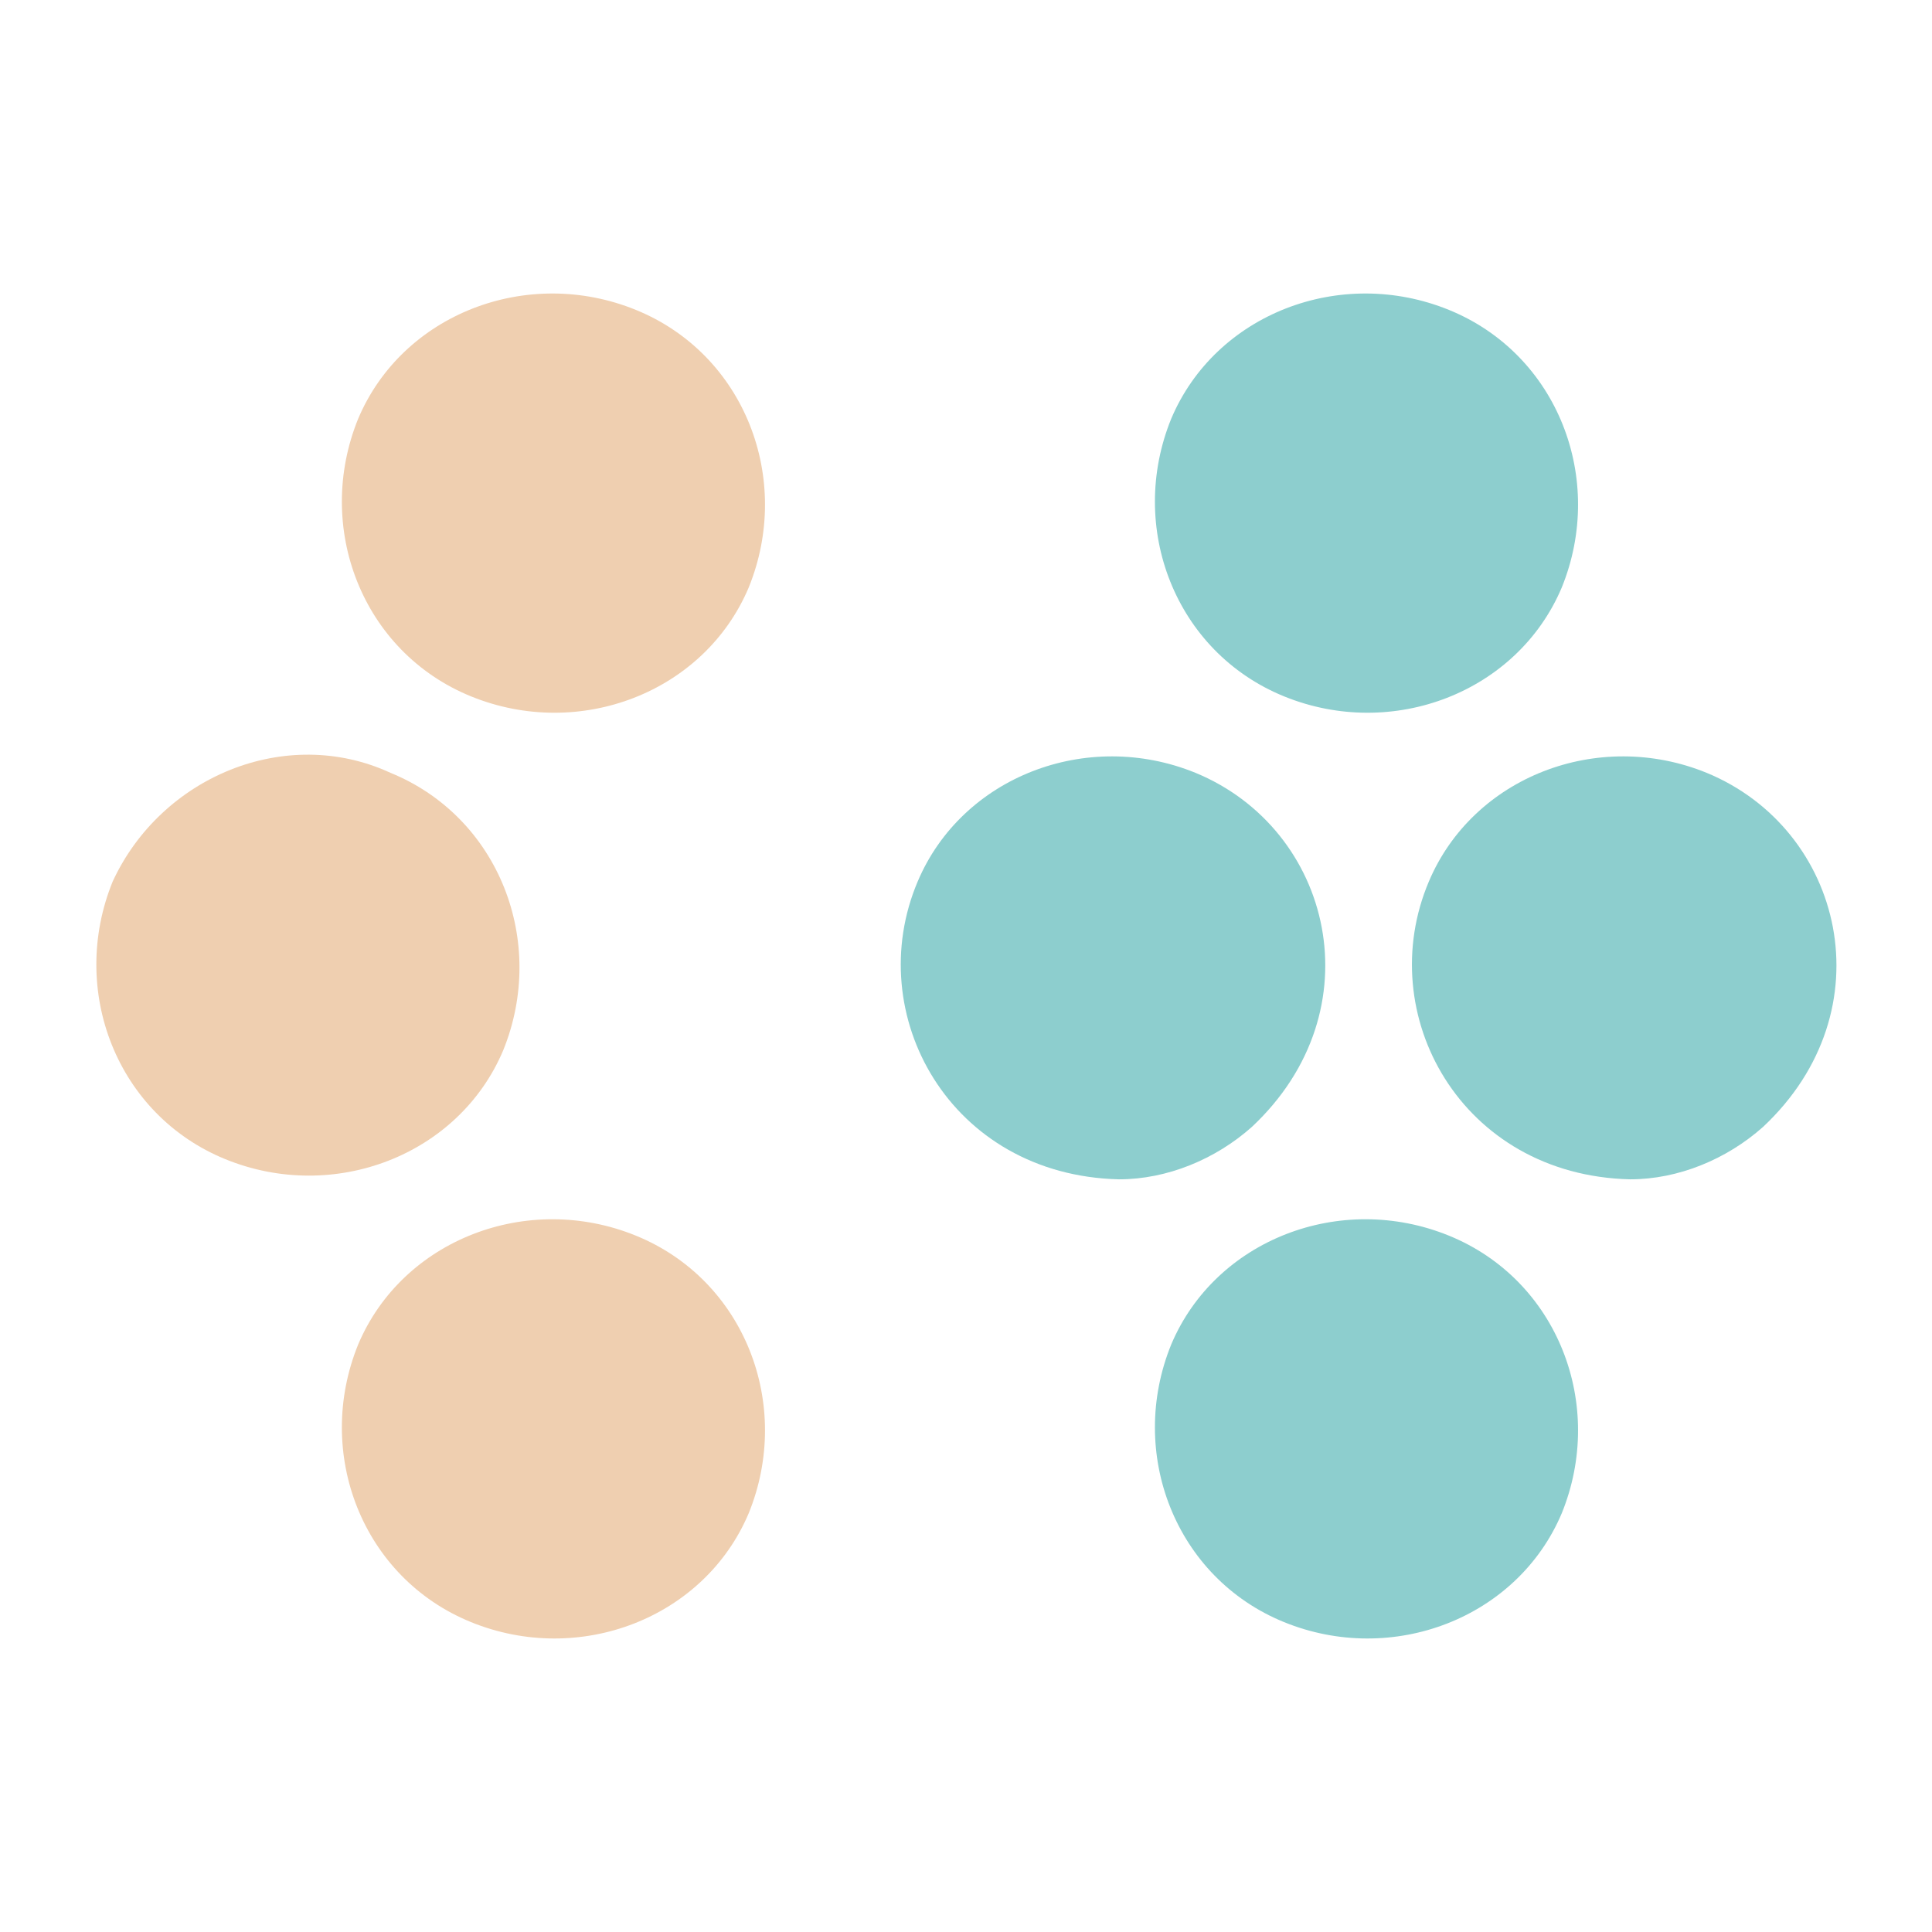 <?xml version="1.0" encoding="utf-8"?>
<!-- Generator: Adobe Illustrator 22.0.1, SVG Export Plug-In . SVG Version: 6.00 Build 0)  -->
<svg version="1.1" id="Layer_1" xmlns="http://www.w3.org/2000/svg" xmlns:xlink="http://www.w3.org/1999/xlink" x="0px" y="0px"
	 viewBox="0 0 48 48" style="enable-background:new 0 0 48 48;" xml:space="preserve">
<style type="text/css">
	.st0{fill:#8DCECE;}
	.st1{fill:#B2B2B2;}
	.st2{fill:#EFCFB0;}
</style>
<g>
	<g>
		<path class="st0" d="M29.7,19.2c-2.7-1.1-5.8,0.1-6.9,2.7c-1.4,3.3,0.8,7.3,5,7.4c1.2,0,2.4-0.5,3.3-1.3
			C34.2,25.1,33.1,20.6,29.7,19.2z"/>
	</g>
	<g>
		<path class="st1" d="M5.2,31"/>
	</g>
	<g>
		<path class="st0" d="M36,30.7c-2.7-1.1-5.8,0.1-6.9,2.7c-1.1,2.7,0.1,5.8,2.8,6.9c2.7,1.1,5.8-0.1,6.9-2.7
			C39.9,34.9,38.7,31.8,36,30.7z"/>
	</g>
	<g>
		<path class="st0" d="M36,7.7c-2.7-1.1-5.8,0.1-6.9,2.7c-1.1,2.7,0.1,5.8,2.8,6.9c2.7,1.1,5.8-0.1,6.9-2.7
			C39.9,11.9,38.7,8.8,36,7.7z"/>
	</g>
	<g>
		<path class="st0" d="M42.4,19.2c-2.7-1.1-5.8,0.1-6.9,2.7c-1.4,3.3,0.8,7.3,5,7.4c1.2,0,2.4-0.5,3.3-1.3
			C46.9,25.1,45.8,20.6,42.4,19.2z"/>
	</g>
	<g>
		<path class="st2" d="M15.8,30.7c-2.7-1.1-5.8,0.1-6.9,2.7c-1.1,2.7,0.1,5.8,2.8,6.9c2.7,1.1,5.8-0.1,6.9-2.7
			C19.7,34.9,18.5,31.8,15.8,30.7z"/>
	</g>
	<g>
		<path class="st2" d="M15.8,7.7c-2.7-1.1-5.8,0.1-6.9,2.7c-1.1,2.7,0.1,5.8,2.8,6.9c2.7,1.1,5.8-0.1,6.9-2.7
			C19.7,11.9,18.5,8.8,15.8,7.7z"/>
	</g>
	<g>
		<path class="st2" d="M9.7,19.2C7.1,18,4,19.3,2.8,21.9c-1.1,2.7,0.1,5.8,2.8,6.9c2.7,1.1,5.8-0.1,6.9-2.7
			C13.6,23.4,12.4,20.3,9.7,19.2z"/>
	</g>
</g>
</svg>
